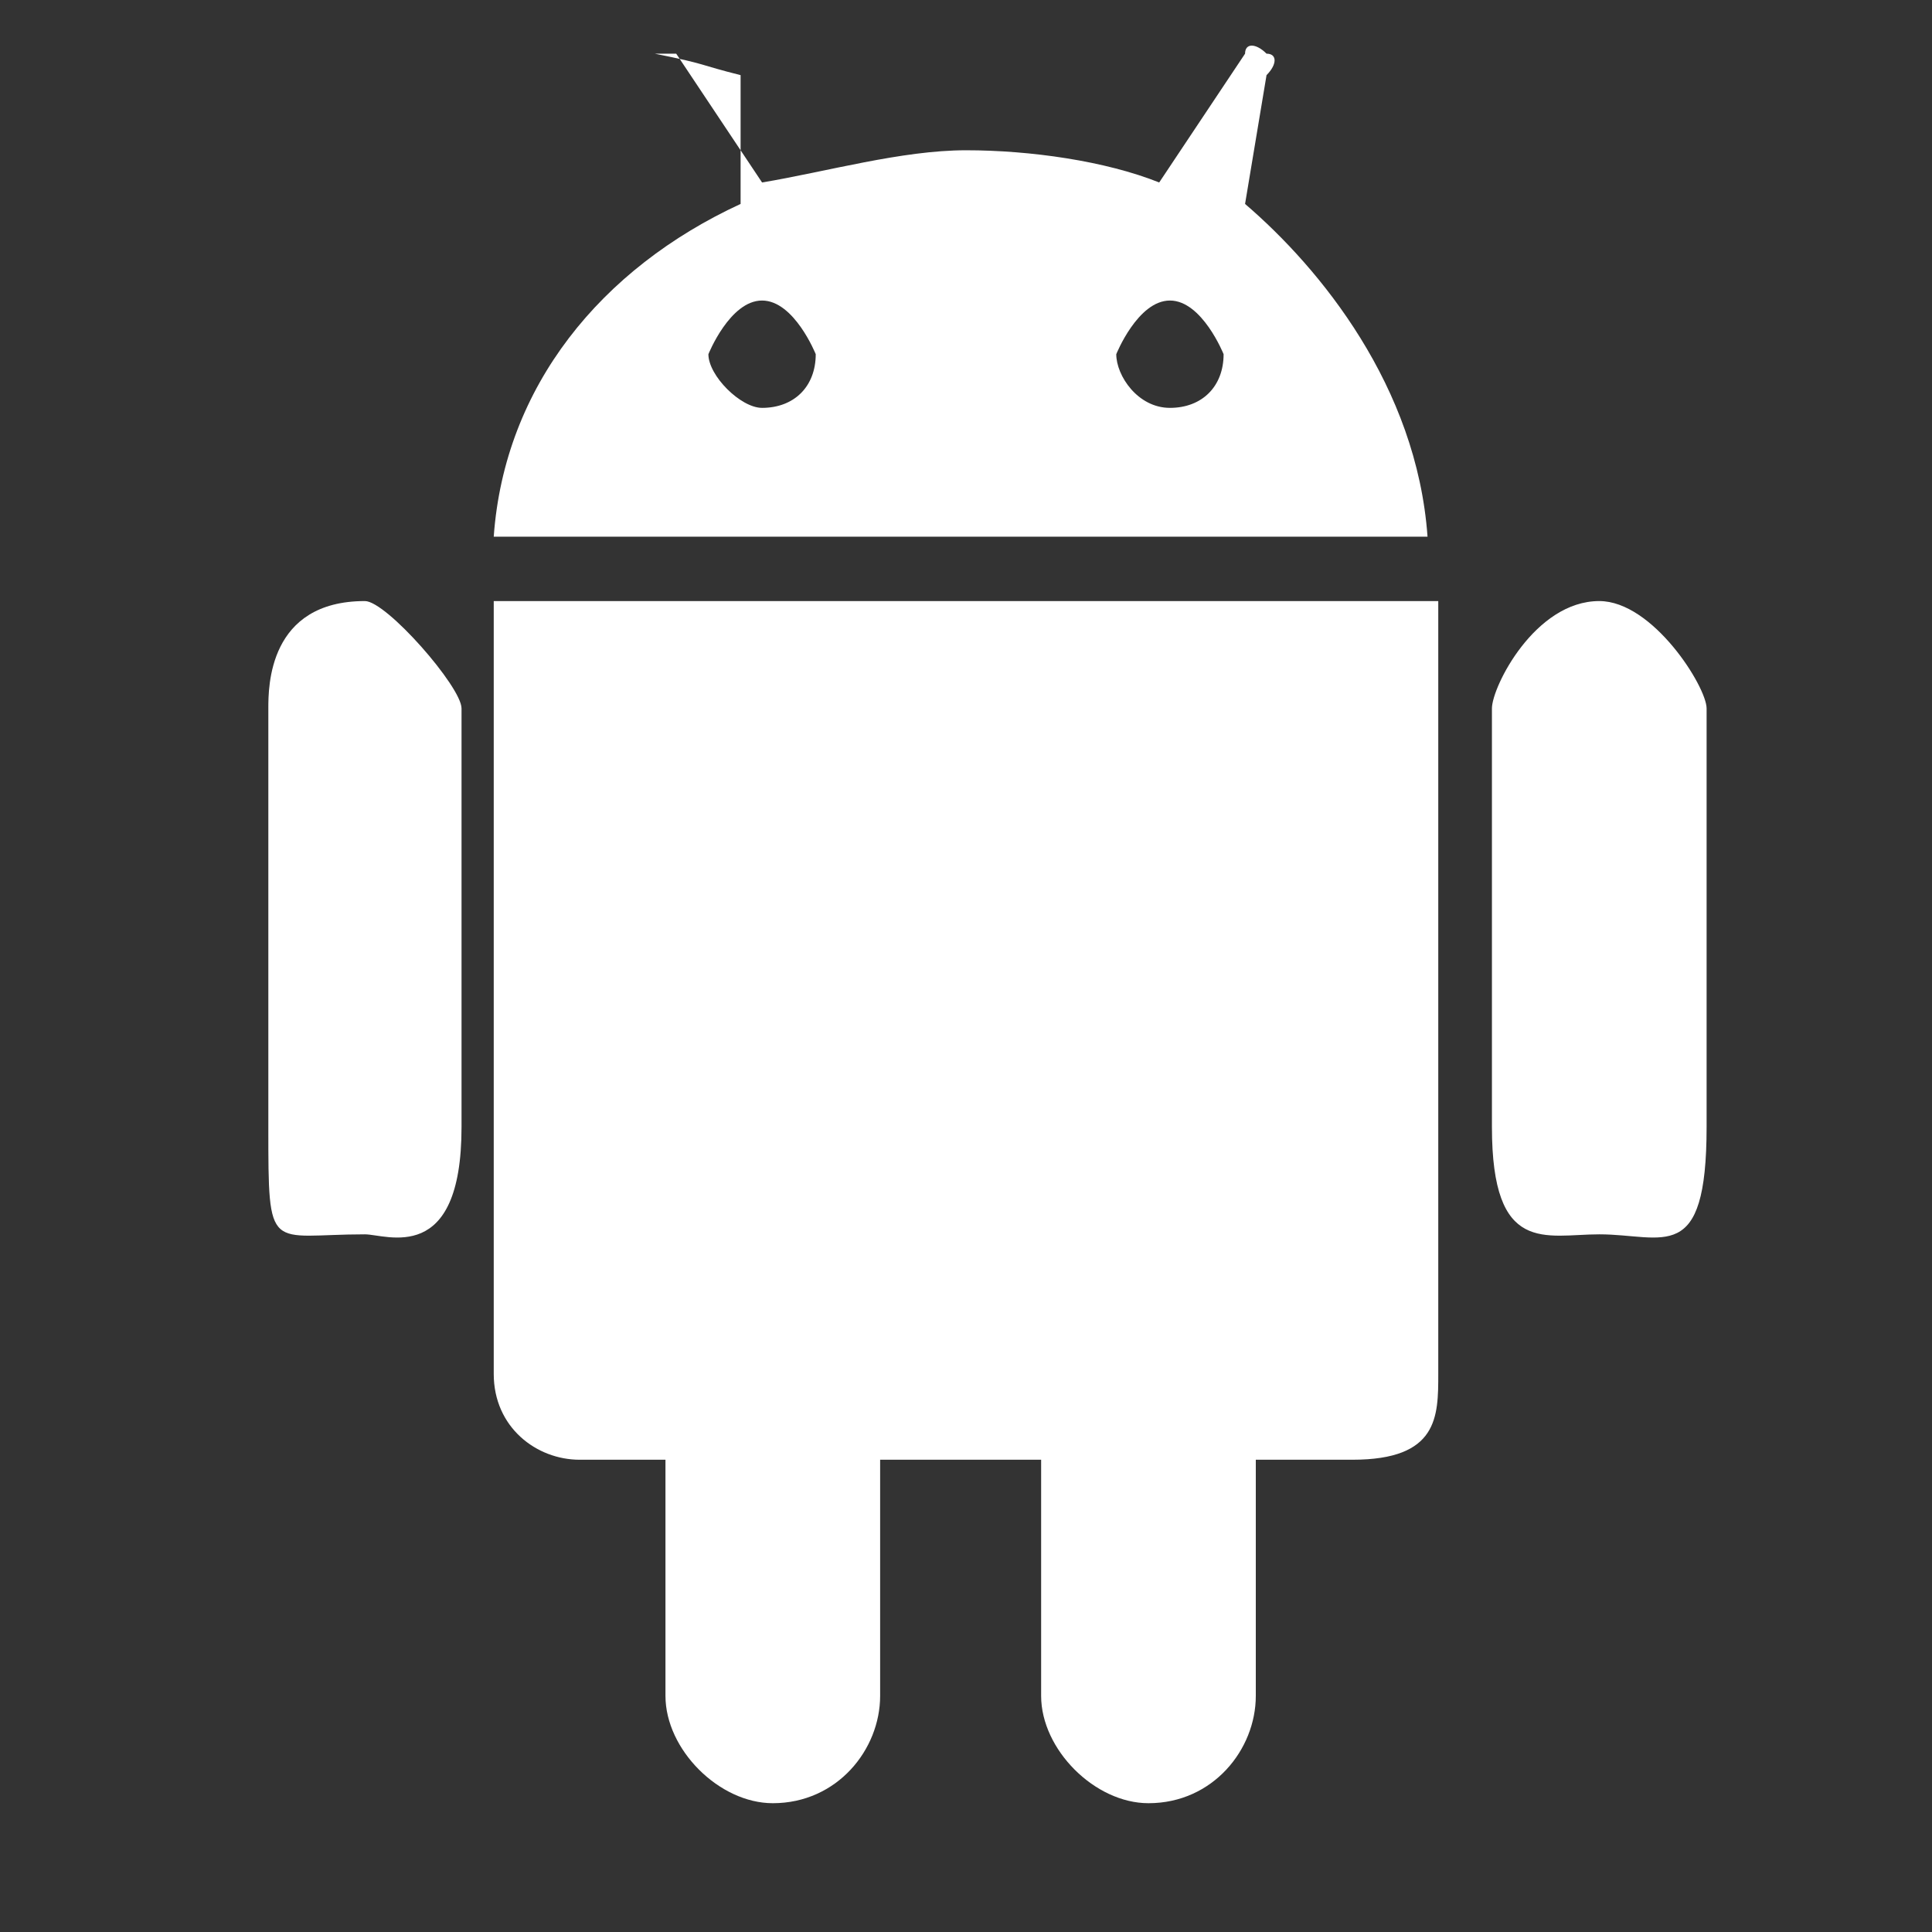 <?xml version="1.0" encoding="utf-8"?>
<!-- Generator: Adobe Illustrator 21.1.0, SVG Export Plug-In . SVG Version: 6.00 Build 0)  -->
<svg version="1.1" id="Layer_1" xmlns="http://www.w3.org/2000/svg" xmlns:xlink="http://www.w3.org/1999/xlink" x="0px" y="0px"
	 viewBox="0 0 18 18" style="enable-background:new 0 0 18 18;" xml:space="preserve">
<rect x="0" y="0" width="18" height="18" fill="#333333" stroke="none"/>
<style type="text/css">
	.st0{fill:#FFFFFF;}
</style>
<path class="st0" d="M14.9,11.5c-0.5,0-1,0.2-1-1V6.6c0-0.2,0.4-1,1-1c0.5,0,1,0.8,1,1v3.9C15.9,11.8,15.5,11.5,14.9,11.5z
	 M12.6,13.6h-0.9v2.2c0,0.5-0.4,1-1,1c-0.5,0-1-0.5-1-1c0,0,0,0,0,0v-2.2H8.2v2.2c0,0.5-0.4,1-1,1c0,0,0,0,0,0c-0.5,0-1-0.5-1-1
	c0,0,0,0,0,0v-2.2H5.4c-0.4,0-0.8-0.3-0.8-0.8c0,0,0,0,0,0V5.6h8.8v7.2C13.4,13.2,13.4,13.6,12.6,13.6z M6.9,1.9l0-1.2
	C6.5,0.6,6.6,0.6,6.1,0.5c0.1,0,0.2,0,0.2,0l0.8,1.2C7.7,1.6,8.4,1.4,9,1.4c0.6,0,1.3,0.1,1.8,0.3l0.8-1.2c0-0.1,0.1-0.1,0.2,0
	c0.1,0,0.1,0.1,0,0.2l-0.2,1.2c0.7,0.6,1.6,1.7,1.7,3.1H4.6C4.7,3.6,5.6,2.5,6.9,1.9z M10.9,3.8c0.3,0,0.5-0.2,0.5-0.5c0,0,0,0,0,0
	c0,0-0.2-0.5-0.5-0.5s-0.5,0.5-0.5,0.5C10.4,3.5,10.6,3.8,10.9,3.8z M7.1,3.8c0.3,0,0.5-0.2,0.5-0.5c0,0-0.2-0.5-0.5-0.5
	c-0.3,0-0.5,0.5-0.5,0.5C6.6,3.5,6.9,3.8,7.1,3.8z M3.4,11.5c-0.9,0-0.9,0.2-0.9-1V6.6c0-0.2,0-1,0.9-1c0.2,0,0.9,0.8,0.9,1v3.9
	C4.3,11.8,3.6,11.5,3.4,11.5z"/>
</svg>

